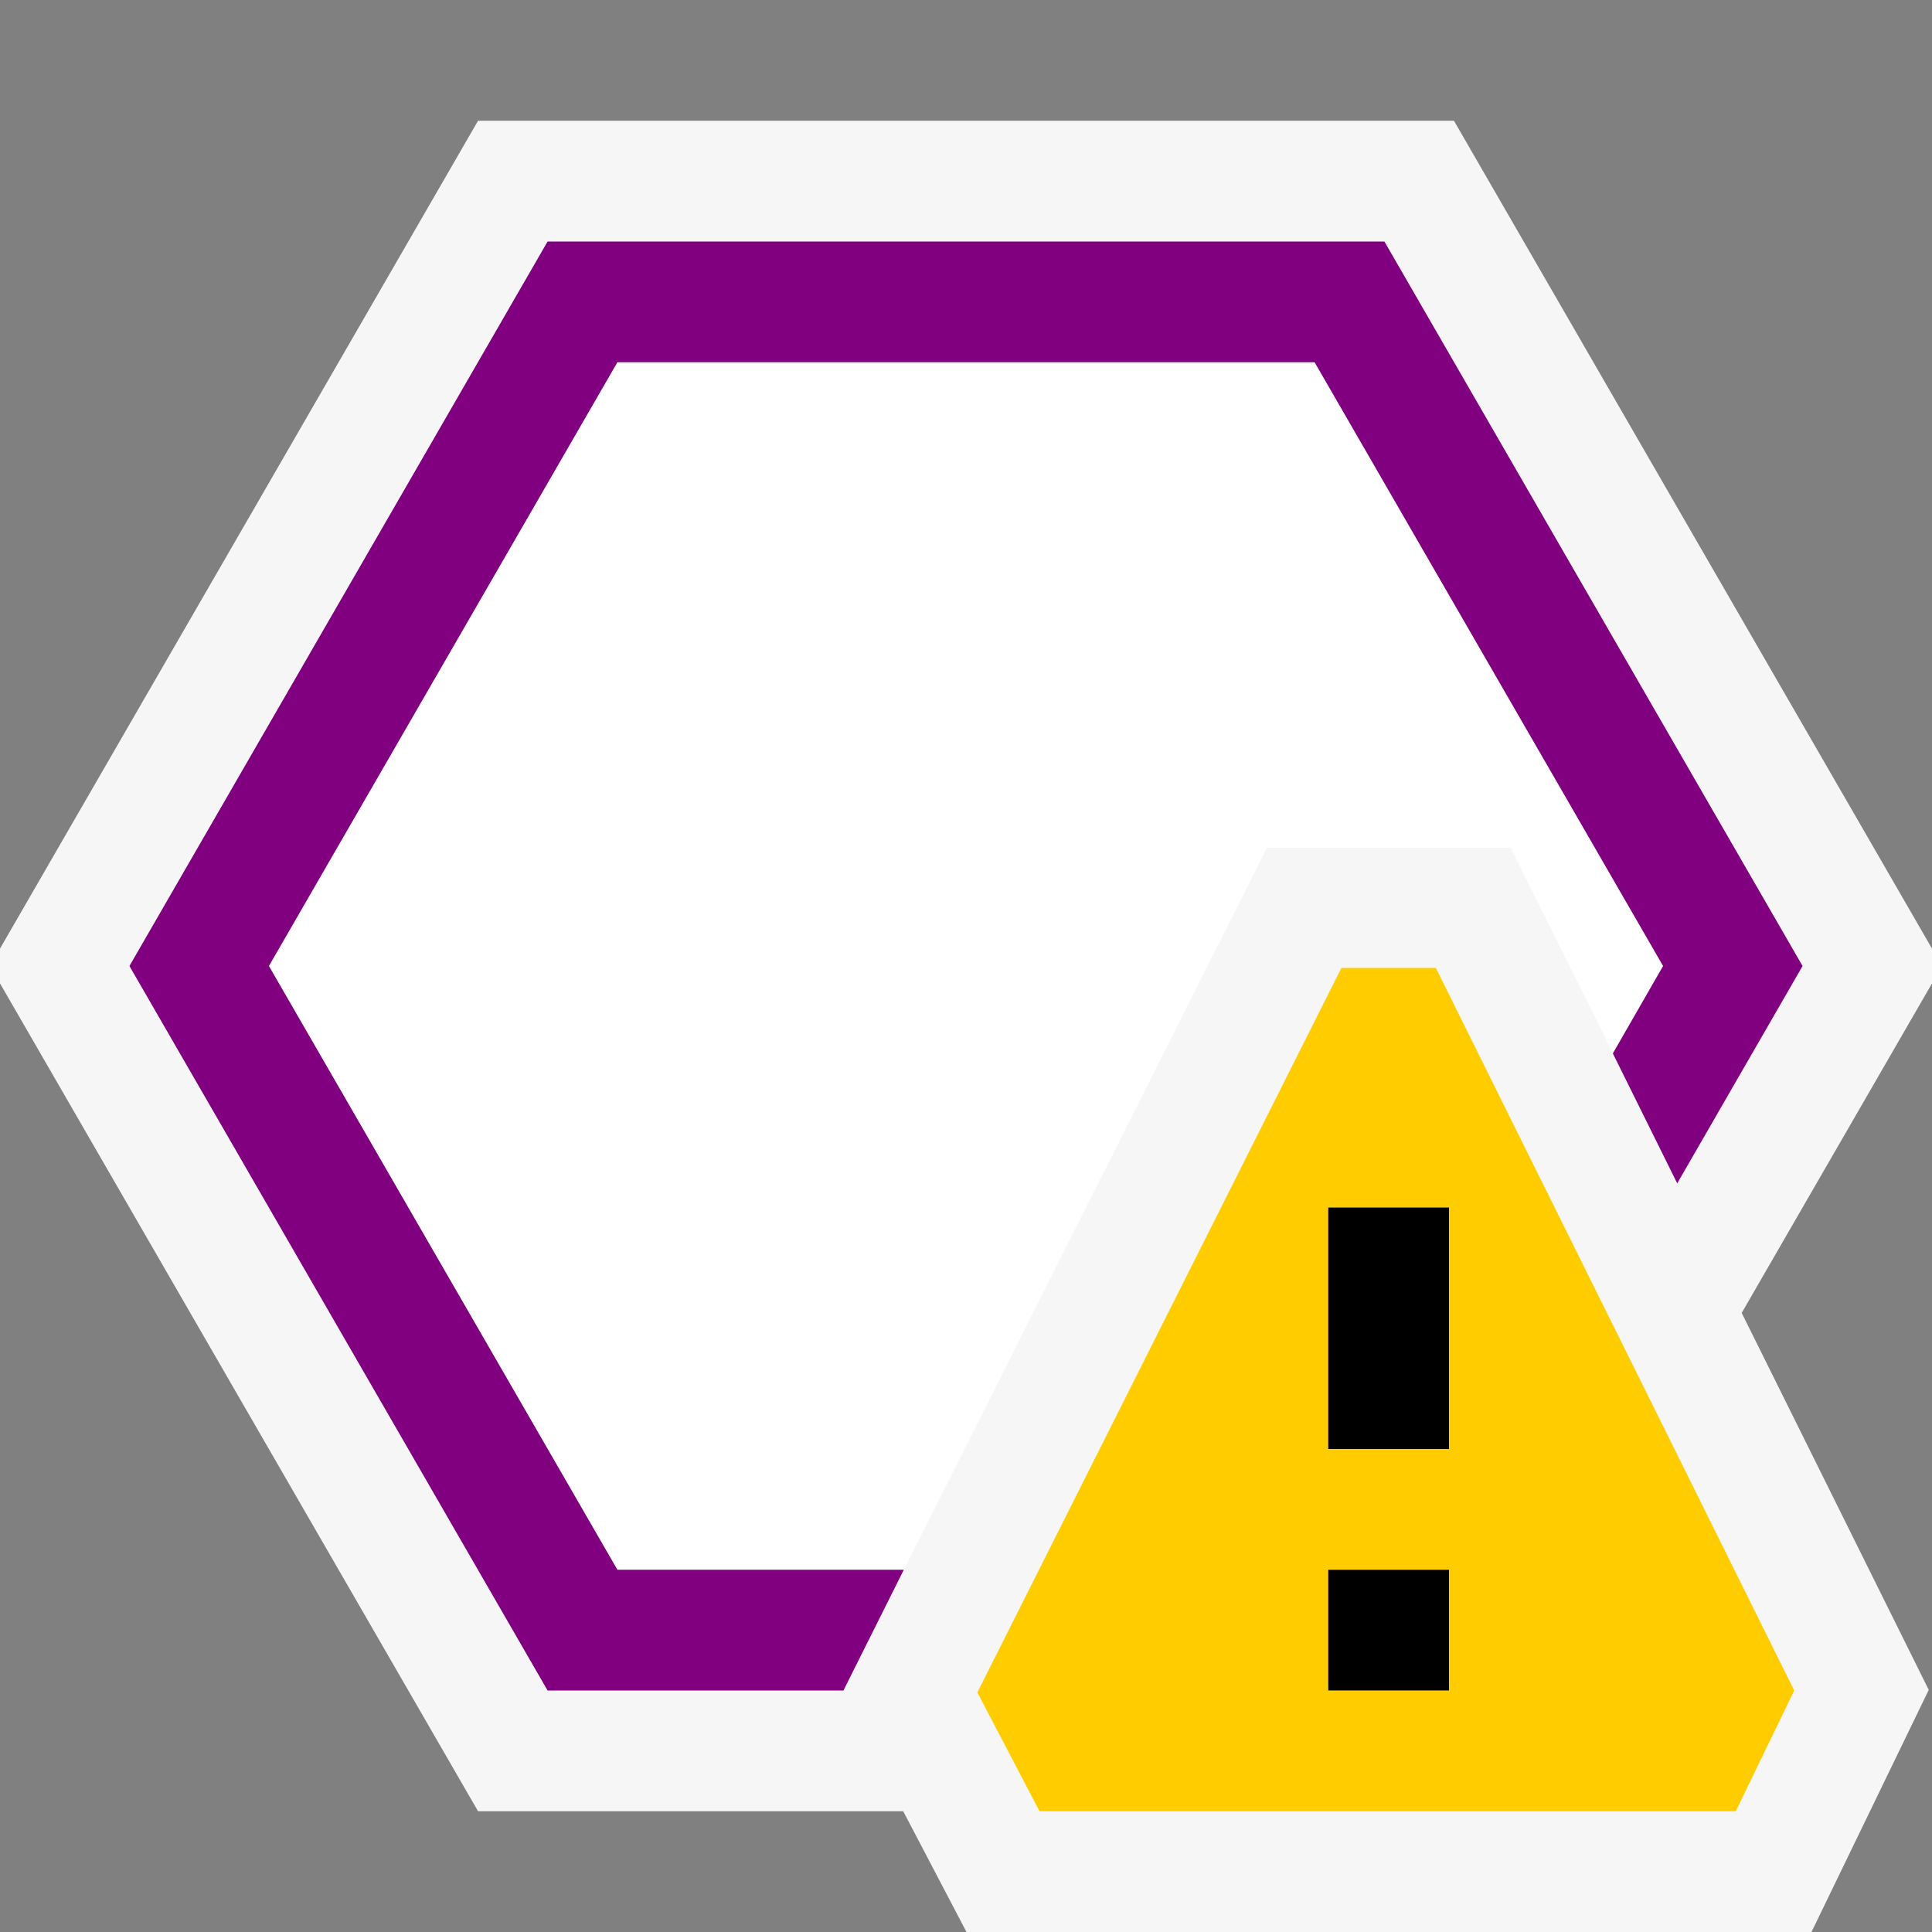 <svg xmlns="http://www.w3.org/2000/svg" viewBox="0 0 16 16"><rect x="0" y="0" width="16" height="16" fill="#808080" stroke="none"/><defs><style>.icon-canvas-transparent,.icon-vs-out{fill:#f6f6f6;}.icon-canvas-transparent{opacity:0;}.icon-white{fill:#fff;}.syntax-snappoint-purple{fill:purple;}.icon-vs-yellow{fill:#fc0;}</style></defs><title>ProductionSnapshotPointOffWarning_16x</title><g id="canvas"><path class="icon-canvas-transparent" d="M16,0V16H0V0Z"/></g><g id="outline"><polygon class="icon-vs-out" points="16 7.856 12.041 1 3.959 1 0 7.856 0 8.144 3.959 15 7.48 15 8.004 16 15.002 16 15.973 13.995 14.424 10.873 16 8.144 16 7.856"/></g><g id="iconFg"><path class="icon-white" d="M13.773,8l-.416.721-.846-1.7H10.493L7.485,13H5.113L2.227,8,5.113,3h5.774Z"/></g><g id="iconBg"><path class="syntax-snappoint-purple" d="M14.928,8,13.89,9.8l-.533-1.076L13.773,8,10.887,3H5.113L2.227,8l2.886,5H7.485l-.5,1H4.535L1.072,8,4.535,2h6.93Z"/></g><g id="notificationBg"><path class="icon-vs-yellow" d="M11.891,8.016h-.782l-3.015,6L8.609,15h5.766l.484-1ZM12,14H11V13h1Zm0-2H11V10h1Z"/></g><g id="notificationFg"><path d="M11,13h1v1H11Zm0-3v2h1V10Z"/></g></svg>